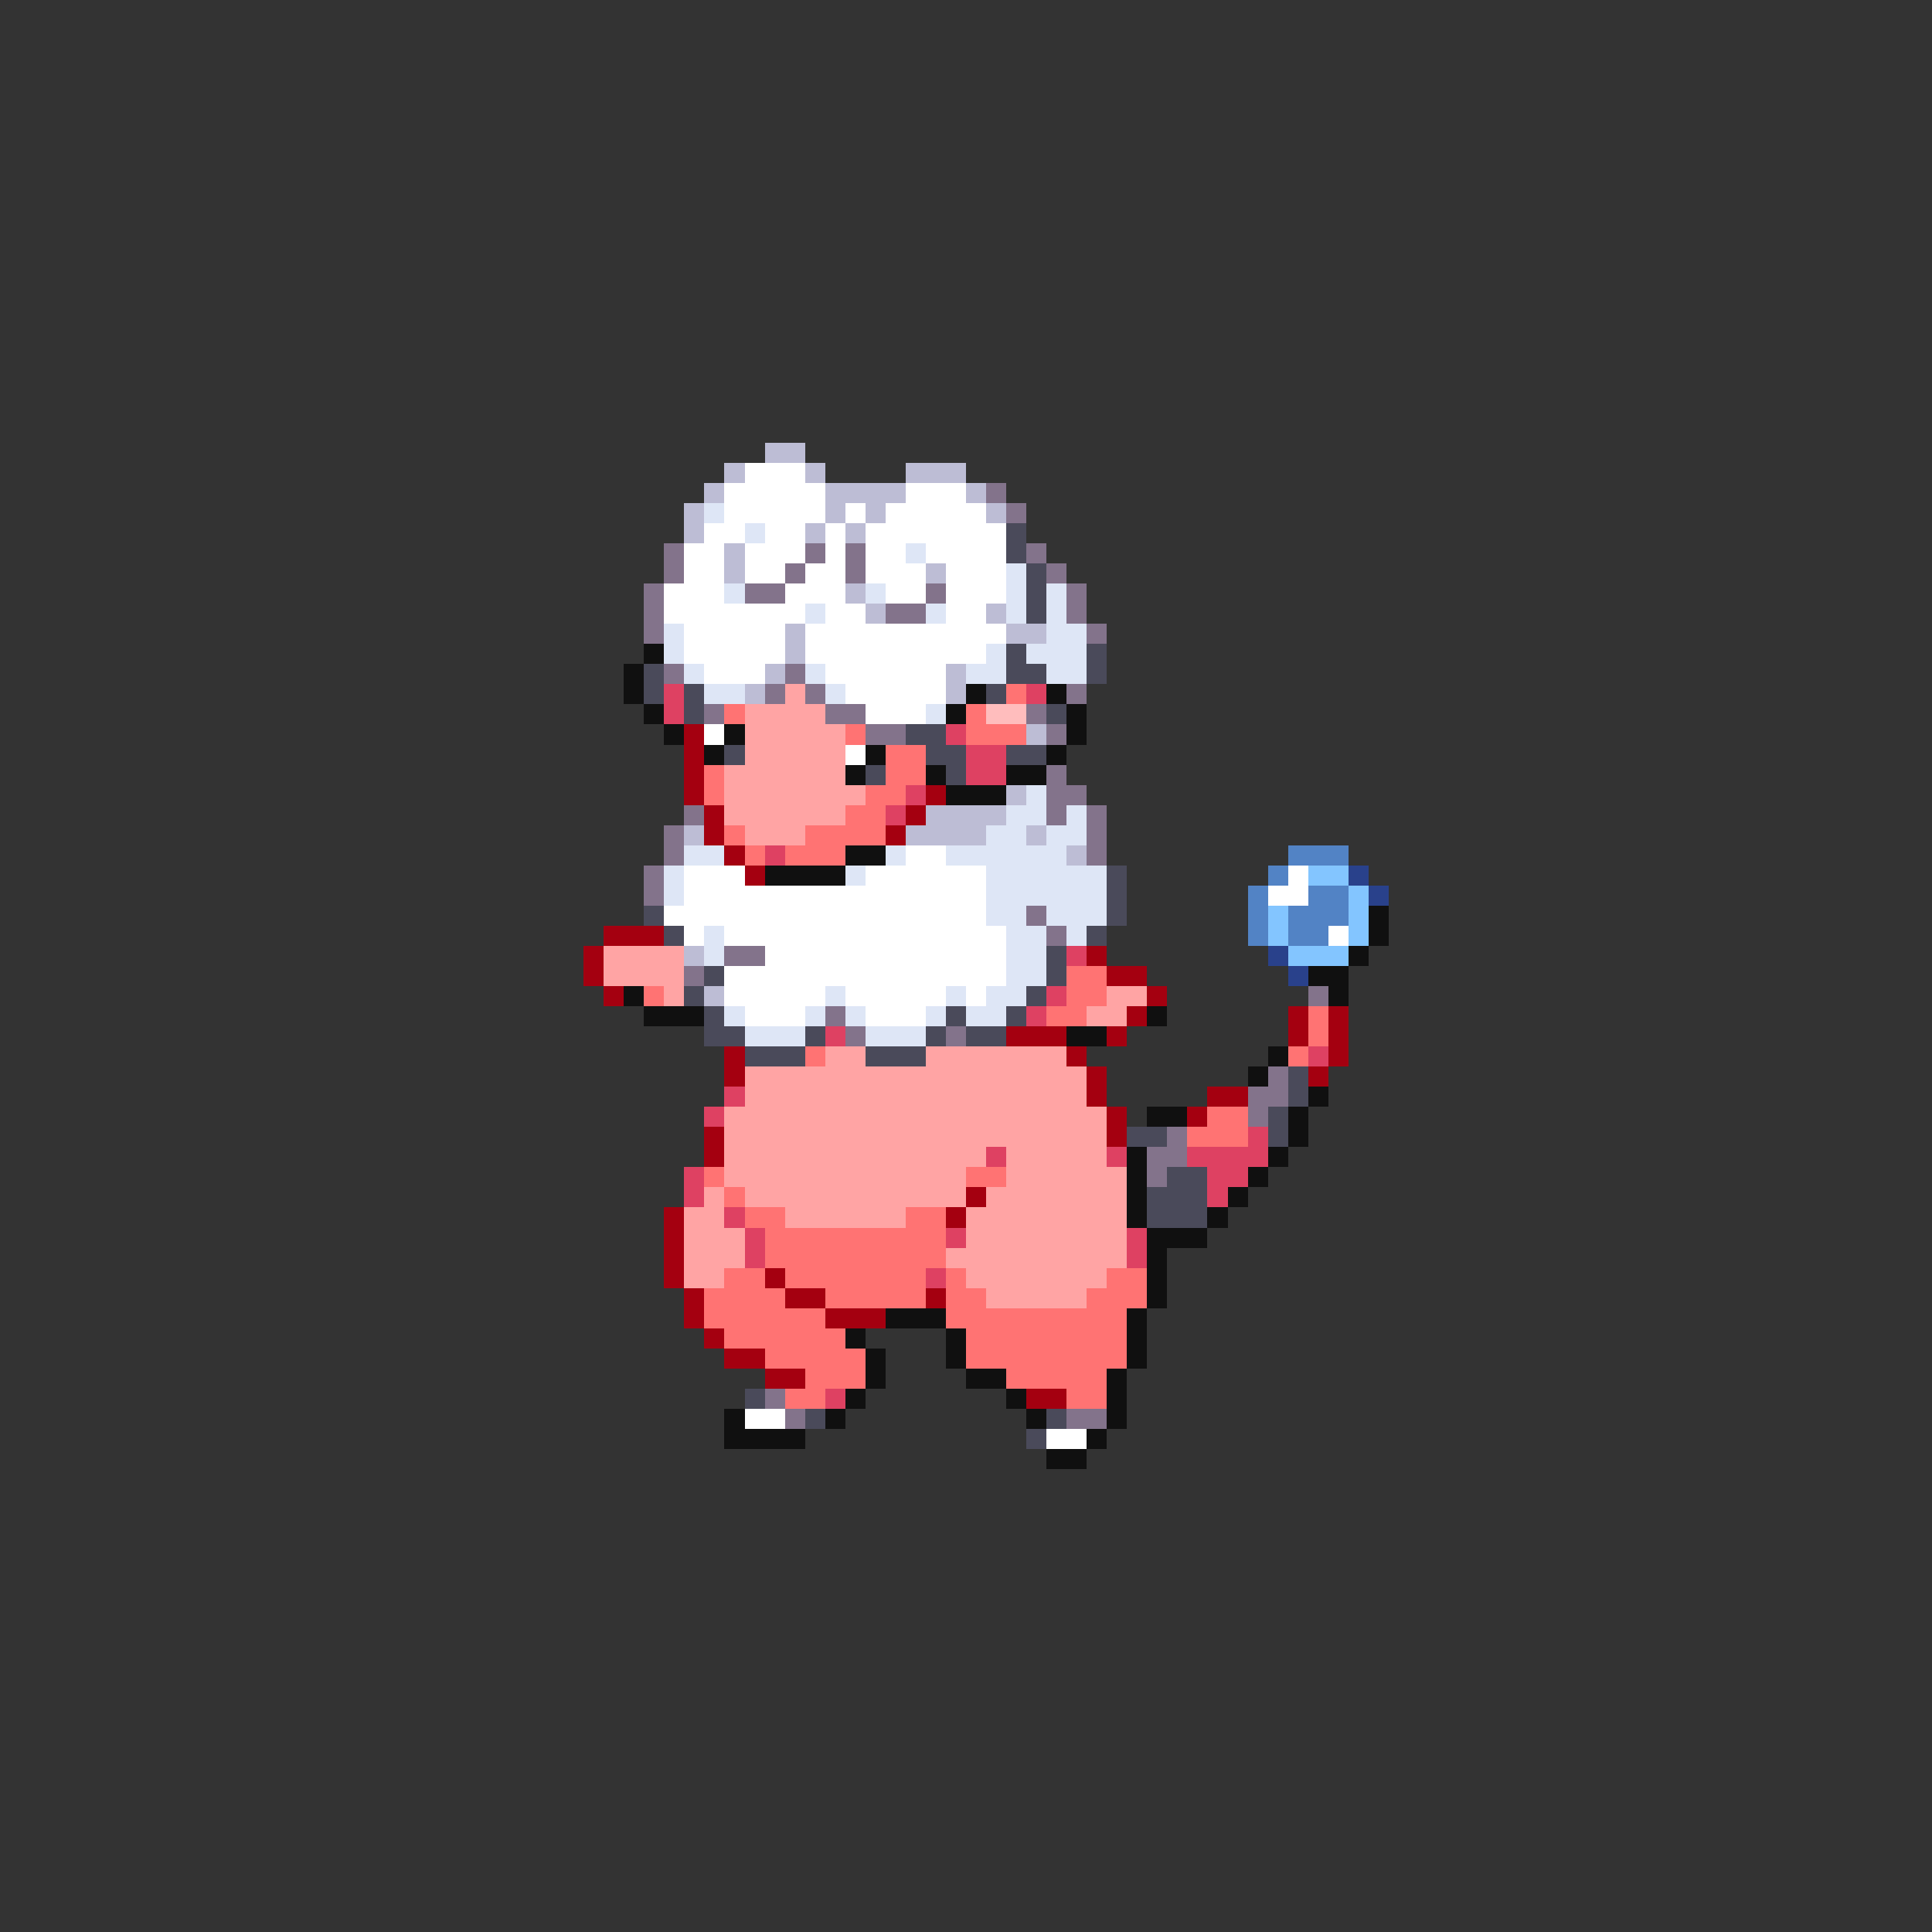 <svg xmlns="http://www.w3.org/2000/svg" viewBox="0 -0.5 96 96" shape-rendering="crispEdges">
<rect x="0" y="-0.5" width="96" height="96" fill="#333333" stroke="none"/>
<path stroke="#bdbdd5" d="M38 22h2M36 23h1M40 23h1M45 23h3M35 24h1M41 24h4M48 24h1M34 25h1M41 25h1M43 25h1M49 25h1M34 26h1M40 26h1M42 26h1M36 27h1M36 28h1M46 28h1M42 29h1M43 30h1M49 30h1M39 31h1M50 31h2M39 32h1M38 33h1M47 33h1M37 34h1M47 34h1M51 36h1M50 39h1M46 40h4M34 41h1M45 41h4M51 41h1M53 42h1M34 47h1M35 49h1" />
<path stroke="#ffffff" d="M37 23h3M36 24h5M45 24h3M36 25h5M42 25h1M44 25h5M35 26h2M38 26h2M41 26h1M43 26h7M34 27h2M37 27h3M41 27h1M43 27h2M46 27h4M34 28h2M37 28h2M40 28h2M43 28h3M47 28h3M33 29h3M39 29h3M44 29h2M47 29h3M33 30h7M41 30h2M47 30h2M34 31h5M40 31h10M34 32h5M40 32h9M35 33h3M41 33h6M42 34h5M43 35h3M35 36h1M42 37h1M45 42h2M34 43h3M43 43h6M64 43h1M34 44h15M63 44h2M33 45h16M34 46h1M36 46h14M66 46h1M38 47h12M36 48h14M36 49h5M42 49h5M48 49h1M37 50h3M43 50h3M37 70h2M52 71h2" />
<path stroke="#83738b" d="M49 24h1M50 25h1M33 27h1M40 27h1M42 27h1M51 27h1M33 28h1M39 28h1M42 28h1M52 28h1M32 29h1M37 29h2M46 29h1M53 29h1M32 30h1M44 30h2M53 30h1M32 31h1M54 31h1M33 33h1M39 33h1M38 34h1M40 34h1M53 34h1M35 35h1M41 35h2M51 35h1M43 36h2M52 36h1M52 38h1M52 39h2M34 40h1M52 40h1M54 40h1M33 41h1M54 41h1M33 42h1M54 42h1M32 43h1M32 44h1M51 45h1M52 46h1M36 47h2M34 48h1M65 49h1M41 50h1M42 51h1M47 51h1M63 53h1M62 54h2M62 55h1M58 56h1M57 57h2M57 58h1M38 69h1M39 70h1M53 70h2" />
<path stroke="#dee6f6" d="M35 25h1M37 26h1M45 27h1M50 28h1M36 29h1M43 29h1M50 29h1M52 29h1M40 30h1M46 30h1M50 30h1M52 30h1M33 31h1M52 31h2M33 32h1M49 32h1M51 32h3M34 33h1M40 33h1M48 33h2M52 33h2M35 34h2M41 34h1M46 35h1M51 39h1M50 40h2M53 40h1M49 41h2M52 41h2M34 42h2M44 42h1M47 42h6M33 43h1M42 43h1M49 43h6M33 44h1M49 44h6M49 45h2M52 45h3M35 46h1M50 46h2M53 46h1M35 47h1M50 47h2M50 48h2M41 49h1M47 49h1M49 49h2M36 50h1M40 50h1M42 50h1M46 50h1M48 50h2M37 51h3M43 51h3" />
<path stroke="#4a4a5a" d="M50 26h1M50 27h1M51 28h1M51 29h1M51 30h1M50 32h1M54 32h1M32 33h1M50 33h2M54 33h1M32 34h1M34 34h1M49 34h1M34 35h1M52 35h1M45 36h2M36 37h1M46 37h2M50 37h2M43 38h1M47 38h1M55 43h1M55 44h1M32 45h1M55 45h1M33 46h1M54 46h1M52 47h1M35 48h1M52 48h1M34 49h1M51 49h1M35 50h1M47 50h1M50 50h1M35 51h2M40 51h1M46 51h1M48 51h2M37 52h3M43 52h3M64 53h1M64 54h1M63 55h1M56 56h2M63 56h1M58 58h2M57 59h3M57 60h3M37 69h1M40 70h1M52 70h1M51 71h1" />
<path stroke="#101010" d="M32 32h1M31 33h1M31 34h1M48 34h1M52 34h1M32 35h1M47 35h1M53 35h1M33 36h1M36 36h1M53 36h1M35 37h1M43 37h1M52 37h1M42 38h1M46 38h1M50 38h2M47 39h3M42 42h2M38 43h4M68 45h1M68 46h1M67 47h1M65 48h2M31 49h1M66 49h1M32 50h3M57 50h1M53 51h2M63 52h1M62 53h1M65 54h1M57 55h2M64 55h1M64 56h1M56 57h1M63 57h1M56 58h1M62 58h1M56 59h1M61 59h1M56 60h1M60 60h1M57 61h3M57 62h1M57 63h1M57 64h1M44 65h3M56 65h1M42 66h1M47 66h1M56 66h1M43 67h1M47 67h1M56 67h1M43 68h1M48 68h2M55 68h1M42 69h1M50 69h1M55 69h1M36 70h1M41 70h1M51 70h1M55 70h1M36 71h4M54 71h1M52 72h2" />
<path stroke="#de4162" d="M33 34h1M51 34h1M33 35h1M47 36h1M48 37h2M48 38h2M45 39h1M44 40h1M38 42h1M53 47h1M52 49h1M51 50h1M41 51h1M65 52h1M36 54h1M35 55h1M62 56h1M49 57h1M55 57h1M59 57h4M34 58h1M60 58h2M34 59h1M60 59h1M36 60h1M37 61h1M47 61h1M56 61h1M37 62h1M56 62h1M46 63h1M41 69h1" />
<path stroke="#ffa4a4" d="M39 34h1M37 35h4M37 36h5M37 37h5M36 38h6M36 39h7M36 40h6M37 41h3M30 47h4M30 48h4M33 49h1M55 49h2M54 50h2M41 52h2M46 52h7M37 53h17M37 54h17M36 55h19M36 56h19M36 57h13M50 57h5M36 58h12M50 58h6M35 59h1M37 59h11M49 59h7M34 60h2M39 60h6M48 60h8M34 61h3M48 61h8M34 62h3M47 62h9M34 63h2M48 63h7M49 64h5" />
<path stroke="#ff7373" d="M50 34h1M36 35h1M48 35h1M42 36h1M48 36h3M44 37h2M35 38h1M44 38h2M35 39h1M43 39h2M42 40h2M36 41h1M40 41h4M37 42h1M39 42h3M53 48h2M32 49h1M53 49h2M52 50h2M65 50h1M65 51h1M40 52h1M64 52h1M60 55h2M59 56h3M35 58h1M48 58h2M36 59h1M37 60h2M45 60h2M38 61h9M38 62h9M36 63h2M39 63h7M47 63h1M55 63h2M35 64h4M41 64h5M47 64h2M54 64h3M35 65h6M47 65h9M36 66h6M48 66h8M38 67h5M48 67h8M40 68h3M50 68h5M39 69h2M53 69h2" />
<path stroke="#ffbdbd" d="M49 35h2" />
<path stroke="#a40010" d="M34 36h1M34 37h1M34 38h1M34 39h1M46 39h1M35 40h1M45 40h1M35 41h1M44 41h1M36 42h1M37 43h1M30 46h3M29 47h1M54 47h1M29 48h1M55 48h2M30 49h1M57 49h1M56 50h1M64 50h1M66 50h1M50 51h3M55 51h1M64 51h1M66 51h1M36 52h1M53 52h1M66 52h1M36 53h1M54 53h1M65 53h1M54 54h1M60 54h2M55 55h1M59 55h1M35 56h1M55 56h1M35 57h1M48 59h1M33 60h1M47 60h1M33 61h1M33 62h1M33 63h1M38 63h1M34 64h1M39 64h2M46 64h1M34 65h1M41 65h3M35 66h1M36 67h2M38 68h2M51 69h2" />
<path stroke="#5283c5" d="M64 42h3M63 43h1M62 44h1M65 44h2M62 45h1M64 45h3M62 46h1M64 46h2" />
<path stroke="#83c5ff" d="M65 43h2M67 44h1M63 45h1M67 45h1M63 46h1M67 46h1M64 47h3" />
<path stroke="#29418b" d="M67 43h1M68 44h1M63 47h1M64 48h1" />
</svg>